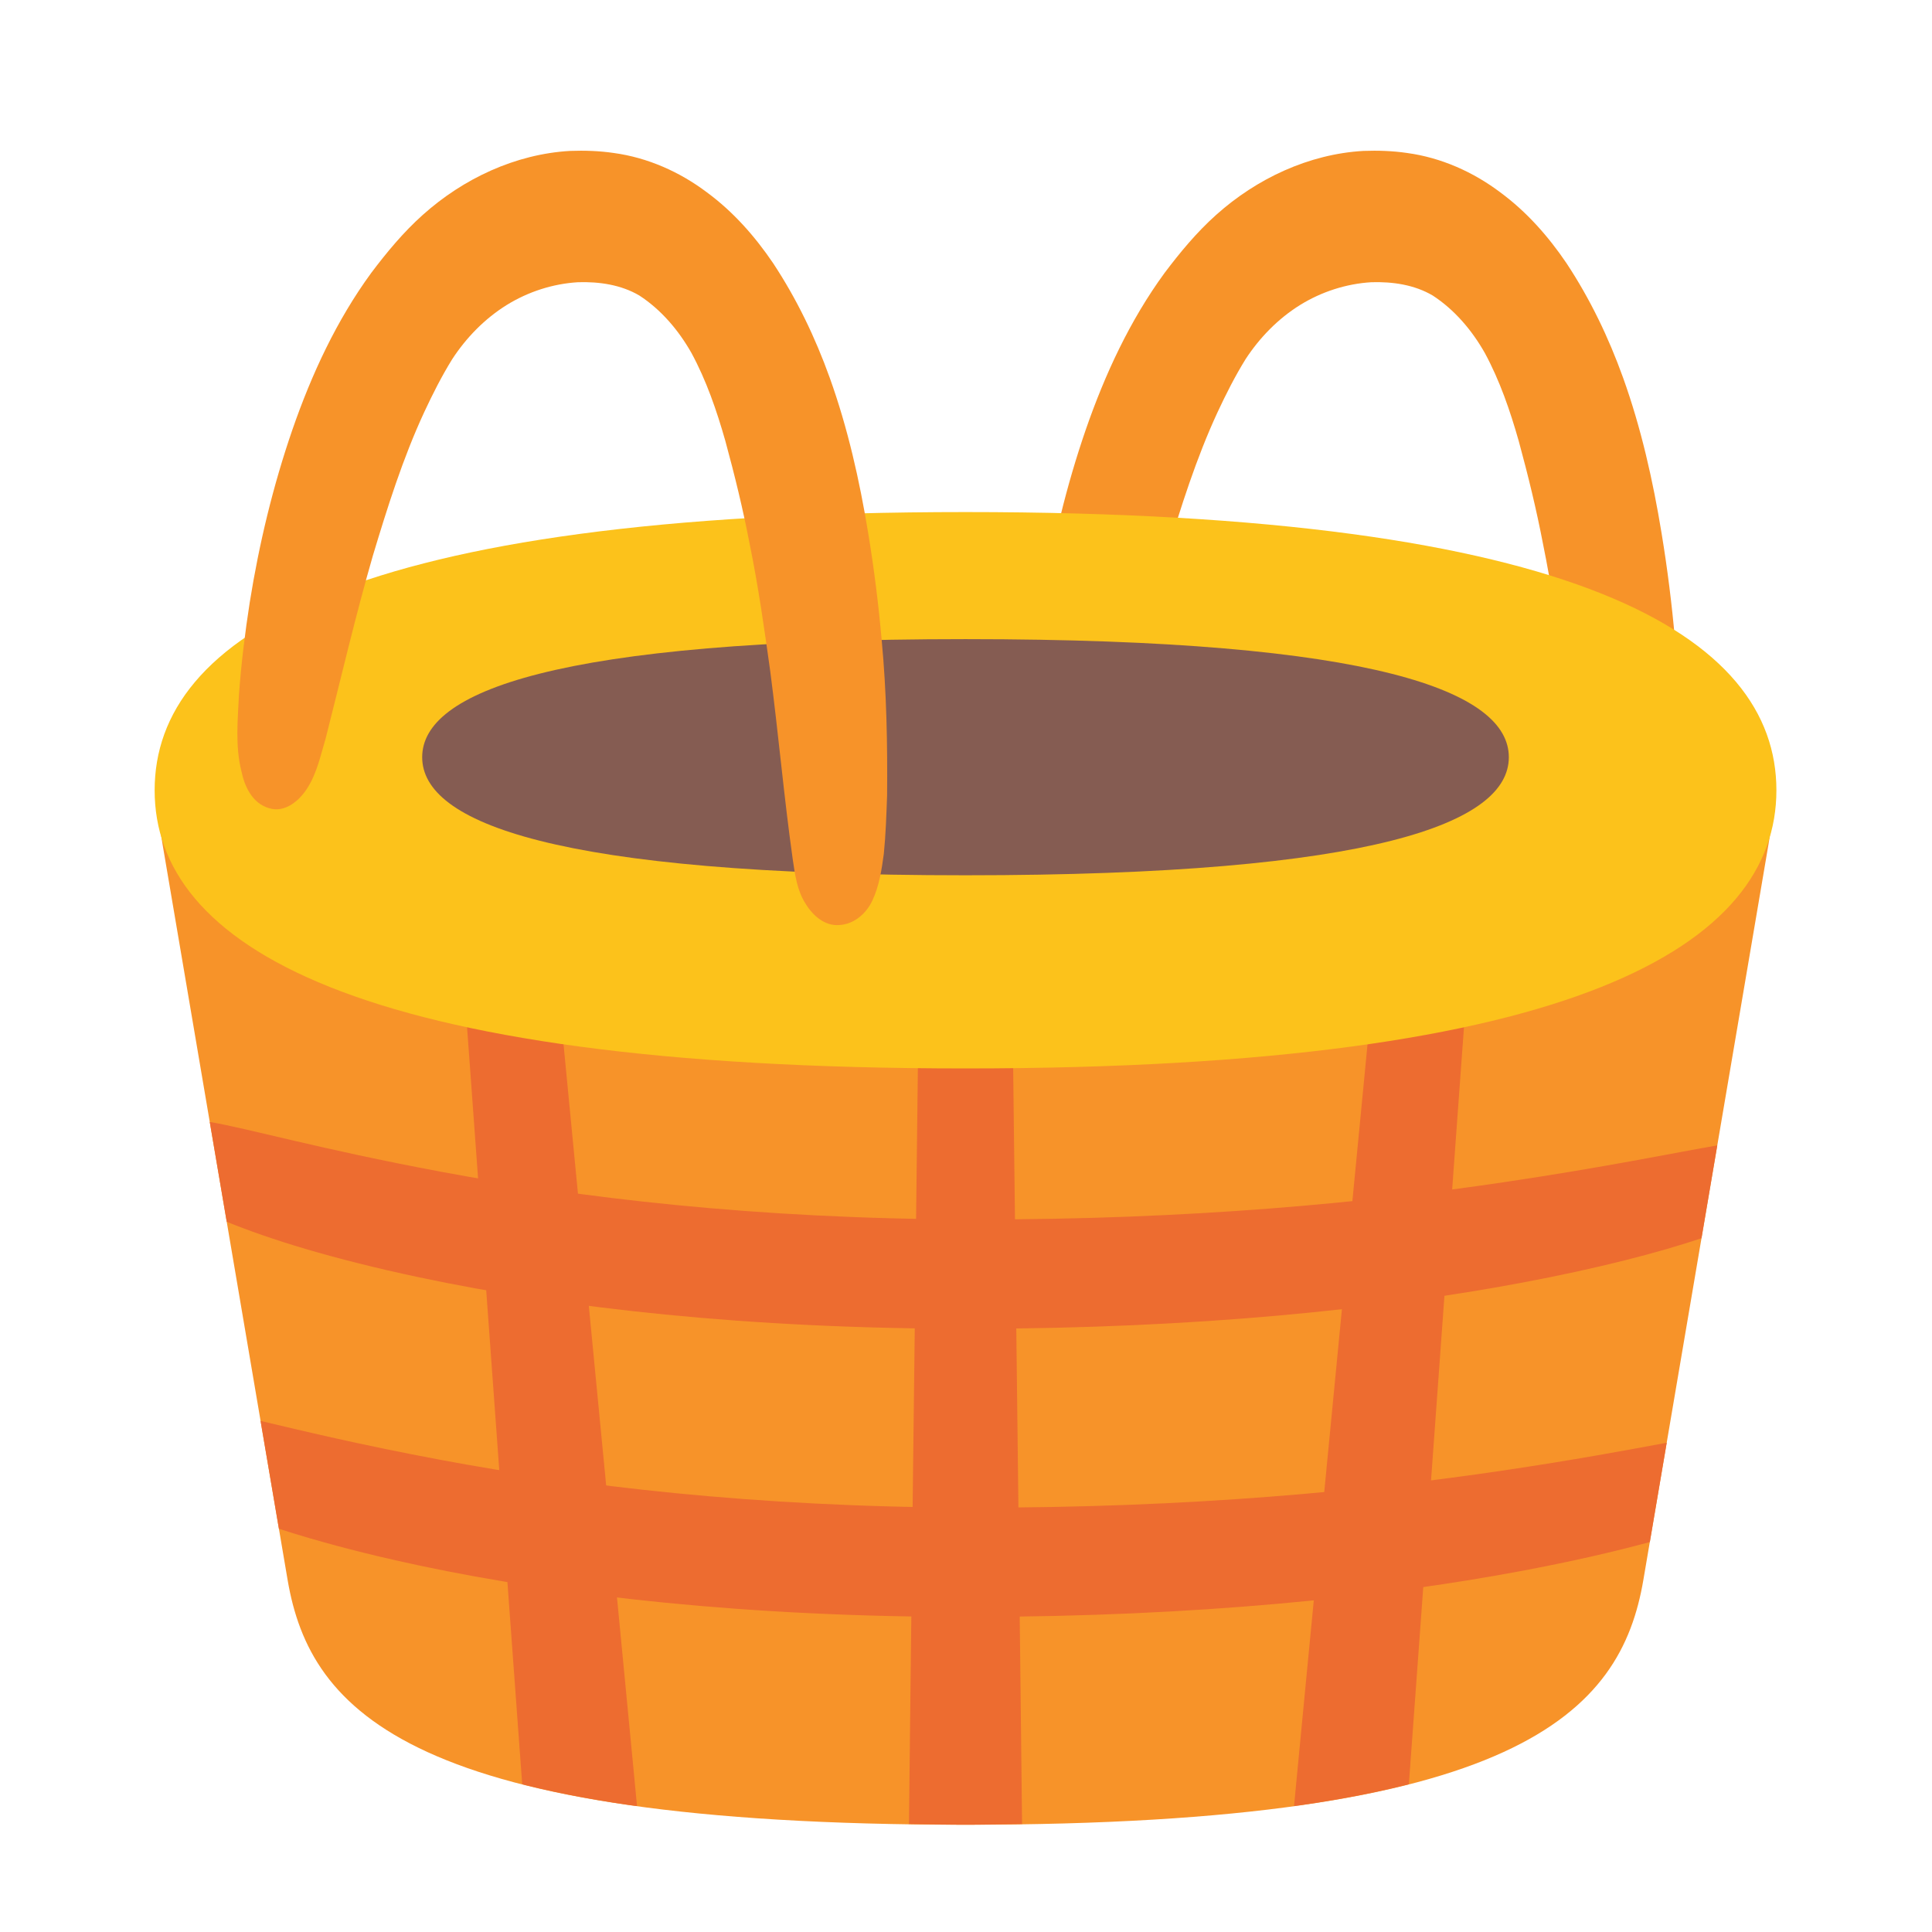 <?xml version="1.0" encoding="UTF-8" standalone="no"?>
<svg
   height="128"
   width="128"
   version="1.1"
   id="svg7"
   sodipodi:docname="emoji_u1f9fa.svg"
   inkscape:version="1.3 (0e150ed6c4, 2023-07-21)"
   xmlns:inkscape="http://www.inkscape.org/namespaces/inkscape"
   xmlns:sodipodi="http://sodipodi.sourceforge.net/DTD/sodipodi-0.dtd"
   xmlns="http://www.w3.org/2000/svg"
   xmlns:svg="http://www.w3.org/2000/svg">
  <sodipodi:namedview
     id="namedview7"
     pagecolor="#ffffff"
     bordercolor="#000000"
     borderopacity="0.25"
     inkscape:showpageshadow="2"
     inkscape:pageopacity="0.0"
     inkscape:pagecheckerboard="0"
     inkscape:deskcolor="#d1d1d1"
     showguides="false"
     inkscape:zoom="2.867097"
     inkscape:cx="48.481094"
     inkscape:cy="72.024071"
     inkscape:window-width="1366"
     inkscape:window-height="697"
     inkscape:window-x="-8"
     inkscape:window-y="-8"
     inkscape:window-maximized="1"
     inkscape:current-layer="svg7" />
  <defs
     id="defs2">
    <inkscape:path-effect
       effect="powerstroke"
       id="path-effect6"
       is_visible="true"
       lpeversion="1.3"
       scale_width="1"
       interpolator_type="CentripetalCatmullRom"
       interpolator_beta="0.2"
       start_linecap_type="zerowidth"
       end_linecap_type="zerowidth"
       offset_points="0.158,1.752 | 1.007,3.083 | 1.87,1.805"
       linejoin_type="round"
       miter_limit="4"
       not_jump="false"
       sort_points="true"
       message="&lt;b&gt;Ctrl + click&lt;/b&gt; on existing node and move it" />
    <inkscape:path-effect
       effect="powerstroke"
       id="path-effect4"
       is_visible="true"
       lpeversion="1.3"
       scale_width="1"
       interpolator_type="CentripetalCatmullRom"
       interpolator_beta="0.2"
       start_linecap_type="zerowidth"
       end_linecap_type="zerowidth"
       offset_points="0.158,1.752 | 1.007,3.083 | 1.87,1.805"
       linejoin_type="round"
       miter_limit="4"
       not_jump="false"
       sort_points="true"
       message="&lt;b&gt;Ctrl + click&lt;/b&gt; on existing node and move it" />
    <inkscape:path-effect
       effect="skeletal"
       id="path-effect3"
       is_visible="true"
       lpeversion="1"
       pattern="M 0,0 H 1"
       copytype="single_stretched"
       prop_scale="1"
       scale_y_rel="false"
       spacing="0"
       normal_offset="0"
       tang_offset="0"
       prop_units="false"
       vertical_pattern="false"
       hide_knot="false"
       fuse_tolerance="0" />
    <inkscape:path-effect
       effect="bend_path"
       id="path-effect1"
       is_visible="true"
       lpeversion="1"
       bendpath="M 19.133,41.51 H 54.033"
       prop_scale="1"
       scale_y_rel="false"
       vertical="false"
       hide_knot="false" />
    <inkscape:path-effect
       effect="powerstroke"
       id="path-effect18"
       is_visible="true"
       lpeversion="1.3"
       scale_width="1"
       interpolator_type="CentripetalCatmullRom"
       interpolator_beta="0.2"
       start_linecap_type="zerowidth"
       end_linecap_type="zerowidth"
       offset_points="0.16,1.993 | 0.998,5.177 | 1.838,2.465"
       linejoin_type="round"
       miter_limit="4"
       not_jump="false"
       sort_points="true"
       message="&lt;b&gt;Ctrl + click&lt;/b&gt; on existing node and move it" />
    <inkscape:path-effect
       effect="powerstroke"
       id="path-effect17"
       is_visible="true"
       lpeversion="1.3"
       scale_width="1"
       interpolator_type="CentripetalCatmullRom"
       interpolator_beta="0.2"
       start_linecap_type="zerowidth"
       end_linecap_type="zerowidth"
       offset_points="0.238,2.106 | 0.999,2.877 | 1.752,1.912"
       linejoin_type="round"
       miter_limit="4"
       not_jump="false"
       sort_points="true"
       message="&lt;b&gt;Ctrl + click&lt;/b&gt; on existing node and move it" />
    <inkscape:path-effect
       effect="powerstroke"
       id="path-effect15"
       is_visible="true"
       lpeversion="1.3"
       scale_width="1"
       interpolator_type="CentripetalCatmullRom"
       interpolator_beta="0.2"
       start_linecap_type="zerowidth"
       end_linecap_type="zerowidth"
       offset_points="0.238,2.106 | 0.999,2.877 | 1.752,1.912"
       linejoin_type="round"
       miter_limit="4"
       not_jump="false"
       sort_points="true"
       message="&lt;b&gt;Ctrl + click&lt;/b&gt; on existing node and move it" />
    <inkscape:path-effect
       effect="powerstroke"
       id="path-effect14"
       is_visible="true"
       lpeversion="1.3"
       scale_width="1"
       interpolator_type="CentripetalCatmullRom"
       interpolator_beta="0.2"
       start_linecap_type="round"
       end_linecap_type="round"
       offset_points="0.015,2.441 | 0.004,2.44 | 0.947,3.074"
       linejoin_type="round"
       miter_limit="4"
       not_jump="false"
       sort_points="true"
       message="&lt;b&gt;Ctrl + click&lt;/b&gt; on existing node and move it" />
    <inkscape:path-effect
       effect="powerstroke"
       id="path-effect2"
       is_visible="true"
       lpeversion="1.3"
       scale_width="1"
       interpolator_type="CentripetalCatmullRom"
       interpolator_beta="0.2"
       start_linecap_type="round"
       end_linecap_type="round"
       offset_points="0.011,2.441 | 0,2.44 | 0.943,3.074"
       linejoin_type="round"
       miter_limit="4"
       not_jump="false"
       sort_points="true"
       message="&lt;b&gt;Ctrl + click&lt;/b&gt; on existing node and move it" />
    <inkscape:path-effect
       effect="powerstroke"
       id="path-effect12"
       is_visible="true"
       lpeversion="1.3"
       scale_width="1"
       interpolator_type="CentripetalCatmullRom"
       interpolator_beta="0.2"
       start_linecap_type="round"
       end_linecap_type="round"
       offset_points="0.011,2.441 | 0,2.44 | 0.943,3.074"
       linejoin_type="round"
       miter_limit="4"
       not_jump="false"
       sort_points="true"
       message="&lt;b&gt;Ctrl + click&lt;/b&gt; on existing node and move it" />
    <inkscape:path-effect
       effect="powerstroke"
       id="path-effect11"
       is_visible="true"
       lpeversion="1.3"
       scale_width="1"
       interpolator_type="CentripetalCatmullRom"
       interpolator_beta="0.2"
       start_linecap_type="zerowidth"
       end_linecap_type="zerowidth"
       offset_points="0.25,2.061 | 2.013,3.141 | 3.837,2.204"
       linejoin_type="round"
       miter_limit="4"
       not_jump="false"
       sort_points="true"
       message="&lt;b&gt;Ctrl + click&lt;/b&gt; on existing node and move it" />
    <inkscape:path-effect
       effect="powerstroke"
       id="path-effect9"
       is_visible="true"
       lpeversion="1.3"
       scale_width="1"
       interpolator_type="CentripetalCatmullRom"
       interpolator_beta="0.2"
       start_linecap_type="zerowidth"
       end_linecap_type="zerowidth"
       offset_points="0.25,2.061 | 2.013,3.141 | 3.837,2.204"
       linejoin_type="round"
       miter_limit="4"
       not_jump="false"
       sort_points="true"
       message="&lt;b&gt;Ctrl + click&lt;/b&gt; on existing node and move it" />
    <linearGradient
       id="a">
      <stop
         offset="0"
         id="stop1" />
      <stop
         offset="1"
         stop-opacity="0"
         id="stop2" />
    </linearGradient>
    <clipPath
       id="b">
      <path
         d="M109.38 48.823a45.525 10.583 0 0 1-45.525 10.583A45.525 10.583 0 0 1 18.33 48.823a45.525 10.583 0 0 1 45.525-10.584 45.525 10.583 0 0 1 45.526 10.584z"
         fill="#ab6208"
         paint-order="stroke fill markers"
         id="path2" />
    </clipPath>
  </defs>
  <g
     id="g3"
     transform="matrix(1.034,0,0,1.034,-2.642,-4.135)"
     style="stroke-width:0.968">
    <path
       id="path3"
       style="fill:#f79329;fill-rule:nonzero;stroke:none;stroke-width:5.805;stroke-linecap:round"
       d="m 89.921,13.668 c -3.507,0.2 -6.852,1.775 -9.449,4.105 -1.236,1.106 -2.299,2.388 -3.295,3.71 -2.224,3.043 -3.823,6.498 -5.053,10.048 -1.241,3.598 -2.133,7.312 -2.734,11.069 -0.305,1.953 -0.544,3.917 -0.688,5.889 -0.078,1.637 -0.249,3.308 0.155,4.918 0.2,0.988 0.701,2.055 1.745,2.366 1.015,0.344 1.957,-0.455 2.469,-1.26 0.626,-0.969 0.861,-2.118 1.187,-3.209 0.991,-3.897 1.901,-7.816 3.016,-11.68 0.942,-3.127 1.923,-6.255 3.299,-9.223 0.54,-1.158 1.118,-2.301 1.791,-3.388 0.903,-1.384 2.085,-2.595 3.491,-3.471 1.374,-0.85 2.959,-1.364 4.574,-1.46 1.35,-0.041 2.751,0.158 3.93,0.855 1.402,0.914 2.51,2.226 3.332,3.674 0.963,1.777 1.622,3.702 2.174,5.642 0.596,2.185 1.134,4.386 1.56,6.611 0.551,2.698 0.941,5.425 1.317,8.151 0.527,4.014 0.877,8.049 1.443,12.057 0.144,0.976 0.277,1.99 0.825,2.838 0.452,0.745 1.224,1.438 2.154,1.36 0.942,-0.05 1.726,-0.728 2.115,-1.557 0.445,-0.941 0.602,-1.984 0.74,-3.006 0.125,-1.24 0.164,-2.487 0.21,-3.732 0.029,-3.315 -0.032,-6.635 -0.345,-9.937 -0.203,-2.303 -0.489,-4.599 -0.866,-6.88 -0.553,-3.377 -1.308,-6.733 -2.466,-9.958 -0.924,-2.574 -2.118,-5.058 -3.628,-7.341 C 101.761,19.141 100.365,17.56 98.688,16.327 96.945,15.01 94.883,14.096 92.712,13.801 91.788,13.665 90.853,13.635 89.921,13.668 Z" />
    <g
       id="g18"
       transform="matrix(1.099,0,0,1.099,-6.394,-3.621)"
       style="stroke-width:0.88">
      <g
         id="g17"
         transform="matrix(1,0,0,1,151.932,18.886)"
         style="stroke-width:0.881">
        <path
           d="m -40.676,37.238 c 1.561,-9.178 -3.866,-16.922 -46.821,-16.922 -42.955,0 -48.381,7.743 -46.821,16.92 l 7.296,42.917 c 1.317,7.747 7.266,14.281 39.524,14.281 32.258,0 38.204,-6.534 39.522,-14.281 z"
           fill="#ef9d44"
           paint-order="stroke fill markers"
           id="path4-7"
           style="fill:#f79329;stroke:none;stroke-width:0.881"
           sodipodi:nodetypes="szsszss" />
        <path
           id="path12"
           style="fill:#ed6c30;fill-rule:nonzero;stroke:none;stroke-width:2.642;stroke-linecap:round;stroke-dasharray:none;stroke-opacity:1"
           d="m -87.565,39.824 a 2.703,2.703 0 0 0 -0.534,0.067 2.703,2.703 0 0 0 -2.101,2.635 c 0,0.038 8.3e-5,0.13 0,0.227 -1.48e-4,0.172 0.003,0.285 0,0.714 -0.022,3.353 -0.428,35.481 -0.593,50.924 1.089,0.017 2.139,0.043 3.295,0.043 1.157,0 2.207,-0.027 3.297,-0.043 -0.165,-15.443 -0.57,-47.571 -0.593,-50.924 -0.003,-0.429 1.47e-4,-0.542 0,-0.714 -8.3e-5,-0.097 0,-0.189 0,-0.227 a 2.703,2.703 0 0 0 -2.771,-2.702 z m 26.988,0.004 a 2.703,2.703 0 0 0 -0.539,0.022 2.703,2.703 0 0 0 -2.315,2.447 c -0.01,0.119 -0.024,0.286 -0.063,0.714 -0.303,3.32 -3.35,34.62 -4.85,50.335 2.533,-0.35 4.748,-0.778 6.694,-1.274 1.208,-16.416 3.295,-45.395 3.546,-48.605 0.033,-0.429 0.049,-0.595 0.058,-0.714 a 2.703,2.703 0 0 0 -2.531,-2.925 z m -53.301,0.022 a 2.703,2.703 0 0 0 -3.072,2.903 c 0.01,0.119 0.027,0.285 0.061,0.714 0.25,3.21 2.338,32.189 3.546,48.605 1.945,0.496 4.16,0.925 6.694,1.274 -1.5,-15.716 -4.547,-47.015 -4.85,-50.335 -0.039,-0.428 -0.052,-0.595 -0.063,-0.714 a 2.703,2.703 0 0 0 -2.315,-2.447 z" />
        <path
           id="path11"
           style="fill:#fcc21b;stroke-width:5.284;stroke-linecap:round"
           d="m -40.221,34.121 c 0,8.958 -11.463,16.219 -47.276,16.219 -35.813,0 -47.276,-7.261 -47.276,-16.219 0,-8.958 11.463,-16.219 47.276,-16.219 35.813,0 47.276,7.261 47.276,16.219 z"
           sodipodi:nodetypes="sssss" />
        <path
           id="path8"
           style="fill:#855c52;stroke-width:5.284;stroke-linecap:round"
           d="m -55.821,32.194 c 0,3.802 -7.681,6.884 -31.677,6.884 -23.996,0 -31.677,-3.082 -31.677,-6.884 0,-3.802 7.681,-6.884 31.677,-6.884 23.996,0 31.677,3.082 31.677,6.884 z"
           sodipodi:nodetypes="sssss" />
        <path
           id="path14"
           style="fill:#ed6c30;fill-opacity:1;fill-rule:nonzero;stroke:none;stroke-width:5.284;stroke-linecap:round;stroke-opacity:1"
           d="m -131.56,53.46 0.989,5.819 c 2.492,1.017 6.134,2.161 11.258,3.247 8.328,1.766 19.107,3.003 32.163,2.992 h 0.136 c 12.919,-0.019 23.623,-1.126 31.884,-2.674 4.606,-0.863 8.031,-1.769 10.542,-2.605 l 0.919,-5.413 c -2.547,0.442 -6.48,1.261 -12.45,2.148 -8.038,1.194 -18.262,2.189 -30.895,2.17 h -0.132 c -12.698,-0.028 -22.941,-1.286 -30.936,-2.782 -7.134,-1.335 -11.196,-2.516 -13.478,-2.903 z m 2.962,17.43 1.069,6.287 c 2.18,0.707 4.869,1.44 8.217,2.15 8.328,1.766 19.107,3.003 32.163,2.992 l 0.136,-0.002 c 12.919,-0.02 23.623,-1.124 31.884,-2.672 2.97,-0.556 5.46,-1.131 7.529,-1.694 l 0.984,-5.789 c -2.387,0.446 -5.467,1.015 -9.502,1.614 -8.038,1.194 -18.262,2.189 -30.895,2.17 h -0.132 c -12.698,-0.028 -22.941,-1.286 -30.936,-2.782 -4.772,-0.893 -8.084,-1.7 -10.516,-2.274 z" />
      </g>
    </g>
    <path
       id="path1"
       style="fill:#f79329;fill-rule:nonzero;stroke:none;stroke-width:5.805;stroke-linecap:round"
       d="m 39.087,13.668 c -3.507,0.2 -6.852,1.775 -9.449,4.105 -1.236,1.106 -2.299,2.388 -3.295,3.71 -2.224,3.043 -3.823,6.498 -5.053,10.048 -1.241,3.598 -2.133,7.312 -2.734,11.069 -0.305,1.953 -0.544,3.917 -0.688,5.889 -0.078,1.637 -0.249,3.308 0.155,4.918 0.2,0.988 0.701,2.055 1.745,2.366 1.015,0.344 1.957,-0.455 2.469,-1.26 0.626,-0.969 0.861,-2.118 1.187,-3.209 0.991,-3.897 1.901,-7.816 3.016,-11.68 0.942,-3.127 1.923,-6.255 3.299,-9.223 0.54,-1.158 1.118,-2.301 1.791,-3.388 0.903,-1.384 2.085,-2.595 3.491,-3.471 1.374,-0.85 2.959,-1.364 4.574,-1.46 1.35,-0.041 2.751,0.158 3.93,0.855 1.402,0.914 2.51,2.226 3.332,3.674 0.963,1.777 1.622,3.702 2.174,5.642 0.596,2.185 1.134,4.386 1.56,6.611 0.551,2.698 0.941,5.425 1.317,8.151 0.527,4.014 0.877,8.049 1.443,12.057 0.144,0.976 0.277,1.99 0.825,2.838 0.452,0.745 1.224,1.438 2.154,1.36 0.942,-0.05 1.726,-0.728 2.115,-1.557 0.445,-0.941 0.602,-1.984 0.74,-3.006 0.125,-1.24 0.164,-2.487 0.21,-3.732 0.029,-3.315 -0.032,-6.635 -0.345,-9.937 -0.203,-2.303 -0.489,-4.599 -0.866,-6.88 -0.553,-3.377 -1.308,-6.733 -2.466,-9.958 -0.924,-2.574 -2.118,-5.058 -3.628,-7.341 C 50.927,19.141 49.531,17.56 47.854,16.327 46.111,15.01 44.049,14.096 41.878,13.801 40.954,13.665 40.019,13.635 39.087,13.668 Z" />
  </g>
</svg>
